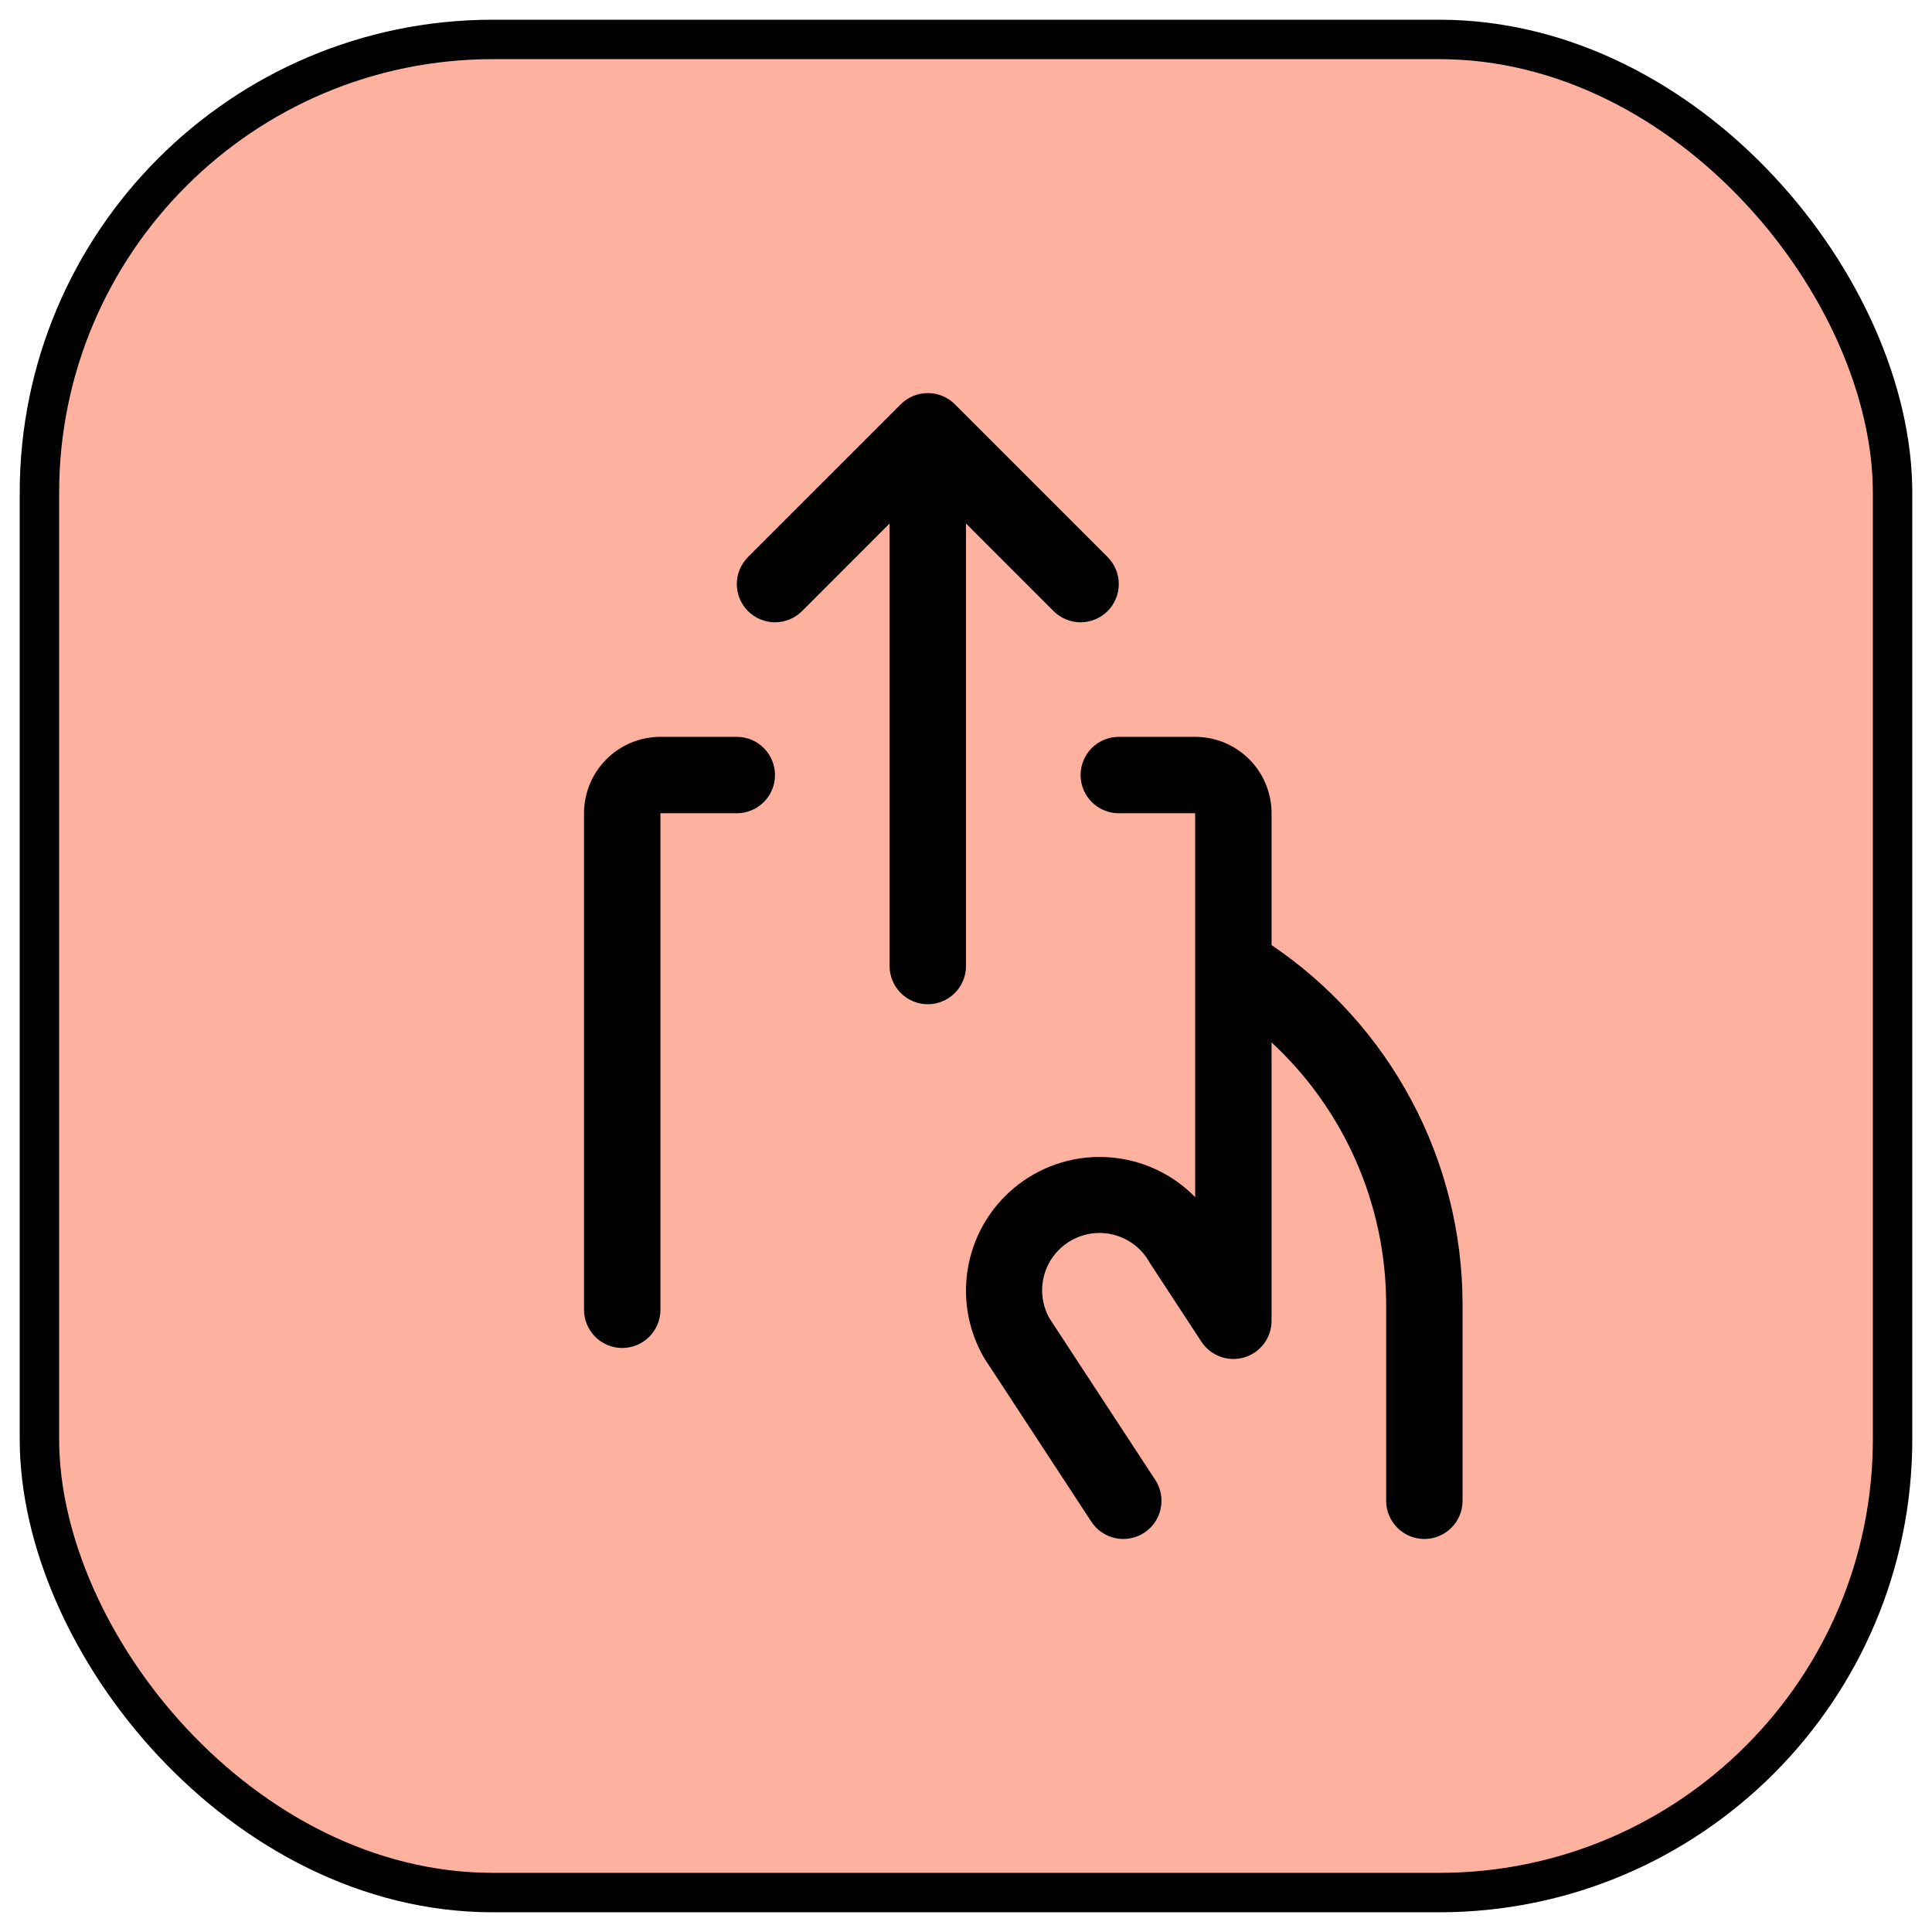 <svg width="49" height="49" viewBox="0 0 49 49" fill="none" xmlns="http://www.w3.org/2000/svg">
<rect x="1" y="1" width="47" height="47" rx="11.5" fill="#FFB19F"/>
<rect x="1" y="1" width="47" height="47" rx="11.5" stroke="black"/>
<path d="M24.5 13.277V24.501C24.5 24.758 24.398 25.004 24.216 25.186C24.035 25.367 23.788 25.47 23.531 25.47C23.274 25.47 23.028 25.367 22.846 25.186C22.665 25.004 22.562 24.758 22.562 24.501V13.277L20.342 15.499C20.16 15.68 19.913 15.783 19.656 15.783C19.399 15.783 19.153 15.68 18.971 15.499C18.789 15.317 18.687 15.07 18.687 14.813C18.687 14.556 18.789 14.31 18.971 14.128L22.846 10.253C22.936 10.163 23.043 10.091 23.16 10.043C23.278 9.994 23.404 9.969 23.531 9.969C23.659 9.969 23.785 9.994 23.902 10.043C24.02 10.091 24.127 10.163 24.217 10.253L28.092 14.128C28.273 14.31 28.375 14.556 28.375 14.813C28.375 15.07 28.273 15.317 28.092 15.499C27.91 15.68 27.663 15.783 27.406 15.783C27.149 15.783 26.903 15.68 26.721 15.499L24.5 13.277ZM32.25 23.97V20.626C32.25 20.112 32.046 19.619 31.683 19.256C31.319 18.892 30.826 18.688 30.312 18.688H28.375C28.118 18.688 27.872 18.79 27.69 18.972C27.508 19.154 27.406 19.4 27.406 19.657C27.406 19.914 27.508 20.16 27.69 20.342C27.872 20.524 28.118 20.626 28.375 20.626H30.312V30.362C29.735 29.771 28.962 29.413 28.138 29.352C27.314 29.291 26.497 29.534 25.839 30.033C25.181 30.533 24.729 31.255 24.566 32.065C24.403 32.874 24.541 33.715 24.954 34.431L24.983 34.477L27.679 38.594C27.819 38.809 28.04 38.959 28.291 39.012C28.543 39.064 28.805 39.015 29.02 38.874C29.235 38.733 29.385 38.513 29.438 38.261C29.49 38.01 29.441 37.748 29.3 37.533L26.62 33.441C26.43 33.106 26.381 32.709 26.484 32.337C26.587 31.965 26.834 31.65 27.169 31.46C27.504 31.27 27.901 31.221 28.273 31.324C28.645 31.427 28.96 31.673 29.15 32.009C29.159 32.024 29.168 32.04 29.178 32.055L30.471 34.03C30.585 34.204 30.753 34.337 30.949 34.408C31.145 34.48 31.358 34.486 31.558 34.427C31.758 34.367 31.933 34.245 32.058 34.078C32.182 33.911 32.25 33.708 32.25 33.499V26.438C33.163 27.284 33.892 28.308 34.392 29.447C34.892 30.587 35.152 31.817 35.156 33.061V38.063C35.156 38.32 35.258 38.567 35.44 38.748C35.622 38.93 35.868 39.032 36.125 39.032C36.382 39.032 36.628 38.93 36.81 38.748C36.992 38.567 37.094 38.32 37.094 38.063V33.056C37.088 31.262 36.644 29.495 35.8 27.912C34.956 26.328 33.737 24.975 32.25 23.97ZM18.688 18.688H16.75C16.236 18.688 15.743 18.892 15.38 19.256C15.017 19.619 14.812 20.112 14.812 20.626V33.219C14.812 33.476 14.915 33.723 15.096 33.904C15.278 34.086 15.524 34.188 15.781 34.188C16.038 34.188 16.285 34.086 16.466 33.904C16.648 33.723 16.75 33.476 16.75 33.219V20.626H18.688C18.944 20.626 19.191 20.524 19.372 20.342C19.554 20.16 19.656 19.914 19.656 19.657C19.656 19.4 19.554 19.154 19.372 18.972C19.191 18.79 18.944 18.688 18.688 18.688Z" fill="black"/>
</svg>
